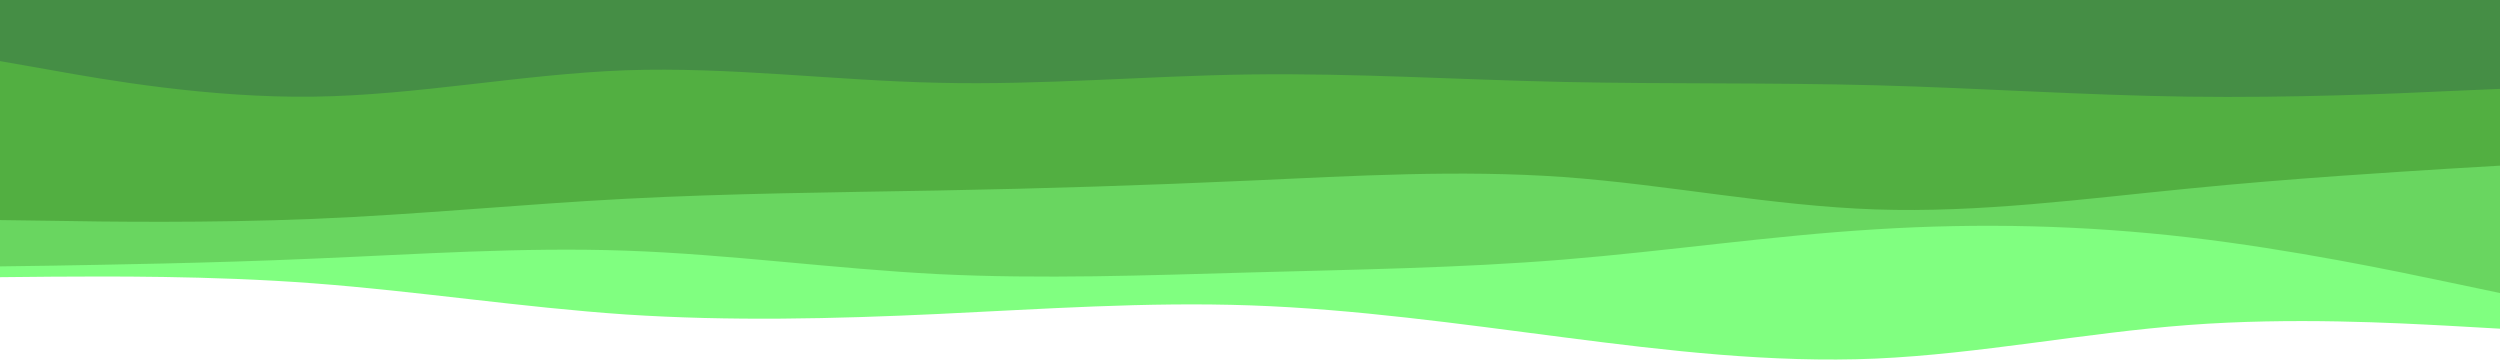 <?xml version="1.0" encoding="UTF-8" standalone="no"?>
<svg
   xmlns:dc="http://purl.org/dc/elements/1.1/"
   xmlns:cc="http://creativecommons.org/ns#"
   xmlns:rdf="http://www.w3.org/1999/02/22-rdf-syntax-ns#"
   xmlns:svg="http://www.w3.org/2000/svg"
   xmlns="http://www.w3.org/2000/svg"
   xmlns:sodipodi="http://sodipodi.sourceforge.net/DTD/sodipodi-0.dtd"
   xmlns:inkscape="http://www.inkscape.org/namespaces/inkscape"
   id="visual"
   viewBox="0 0 900 129.431"
   width="900"
   height="129.431"
   version="1.1"
   sodipodi:docname="under-hills.svg"
   inkscape:version="1.0.2-2 (e86c870879, 2021-01-15)"
   inkscape:export-filename="D:\Quakers Walk Committee\assests\under-hills.png"
   inkscape:export-xdpi="96"
   inkscape:export-ydpi="96">
  <sodipodi:namedview
     pagecolor="#ffffff"
     bordercolor="#666666"
     borderopacity="1"
     objecttolerance="10"
     gridtolerance="10"
     guidetolerance="10"
     inkscape:pageopacity="0"
     inkscape:pageshadow="2"
     inkscape:window-width="1920"
     inkscape:window-height="1057"
     id="namedview846"
     showgrid="false"
     fit-margin-top="0"
     fit-margin-left="0"
     fit-margin-right="0"
     fit-margin-bottom="0"
     inkscape:zoom="1.225"
     inkscape:cx="450"
     inkscape:cy="300"
     inkscape:window-x="-8"
     inkscape:window-y="-8"
     inkscape:window-maximized="1"
     inkscape:current-layer="visual"
     inkscape:document-rotation="0" />
  <defs
     id="defs873" />
  <path
     d="m 0,99.784 18.8,-0.177 c 18.9,-0.088 56.5,-0.442 94,2.384 37.5,2.826 74.9,8.654 112.4,11.215 37.5,2.473 75.1,1.589 112.6,-0.177 37.5,-1.766 74.9,-4.415 112.4,-3.091 37.5,1.325 75.1,6.623 112.6,11.48 37.5,4.857 74.9,9.272 112.4,7.682 37.5,-1.678 75.1,-9.272 112.6,-12.098 37.5,-2.826 74.9,-0.706 93.5,0.265 l 18.7,1.06 V 0 H 881.3 C 862.7,0 825.3,0 787.8,0 750.3,0 712.7,0 675.2,0 637.7,0 600.3,0 562.8,0 525.3,0 487.7,0 450.2,0 412.7,0 375.3,0 337.8,0 300.3,0 262.7,0 225.2,0 187.7,0 150.3,0 112.8,0 75.3,0 37.7,0 18.8,0 H 0 Z"
     fill="#80ff80"
     id="path860"
     style="stroke-width:1" />
  <path
     d="M 0,95.9 18.8,95.638 c 18.9,-0.349 56.5,-0.872 94,-2.528 37.5,-1.569 74.9,-4.185 112.4,-2.877 37.5,1.308 75.1,6.539 112.6,8.457 37.5,1.831 74.9,0.436 112.4,-0.61 37.5,-1.046 75.1,-1.569 112.6,-4.621 37.5,-3.051 74.9,-8.631 112.4,-10.898 37.5,-2.354 75.1,-1.482 112.6,2.877 37.5,4.359 74.9,12.205 93.5,16.129 L 900,105.49 V 0 H 881.3 C 862.7,0 825.3,0 787.8,0 750.3,0 712.7,0 675.2,0 637.7,0 600.3,0 562.8,0 525.3,0 487.7,0 450.2,0 412.7,0 375.3,0 337.8,0 300.3,0 262.7,0 225.2,0 187.7,0 150.3,0 112.8,0 75.3,0 37.7,0 18.8,0 H 0 Z"
     fill="#69d660"
     id="path862"
     style="stroke-width:1" />
  <path
     d="m 0,79.23 18.8,0.256 c 18.9,0.341 56.5,0.852 94,-0.682 37.5,-1.533 74.9,-5.282 112.4,-7.241 37.5,-1.959 75.1,-2.3 112.6,-2.982 37.5,-0.682 74.9,-1.874 112.4,-3.578 37.5,-1.704 75.1,-3.919 112.6,-1.278 37.5,2.726 74.9,10.394 112.4,11.672 37.5,1.278 75.1,-3.834 112.6,-7.497 37.5,-3.749 74.9,-5.964 93.5,-7.156 L 900,59.636 V 0 H 881.3 C 862.7,0 825.3,0 787.8,0 750.3,0 712.7,0 675.2,0 637.7,0 600.3,0 562.8,0 525.3,0 487.7,0 450.2,0 412.7,0 375.3,0 337.8,0 300.3,0 262.7,0 225.2,0 187.7,0 150.3,0 112.8,0 75.3,0 37.7,0 18.8,0 H 0 Z"
     fill="#52af41"
     id="path864"
     style="stroke-width:1" />
  <path
     d="m 0,22 18.8,3.3 c 18.9,3.4 56.5,10 94,9.5 37.5,-0.5 74.9,-8.1 112.4,-9.5 37.5,-1.3 75.1,3.7 112.6,4.5 37.5,0.9 74.9,-2.5 112.4,-3 37.5,-0.5 75.1,1.9 112.6,2.7 37.5,0.8 74.9,0.2 112.4,1.2 37.5,1 75.1,3.6 112.6,4.1 37.5,0.5 74.9,-1.1 93.5,-2 L 900,32 V 0 H 881.3 C 862.7,0 825.3,0 787.8,0 750.3,0 712.7,0 675.2,0 637.7,0 600.3,0 562.8,0 525.3,0 487.7,0 450.2,0 412.7,0 375.3,0 337.8,0 300.3,0 262.7,0 225.2,0 187.7,0 150.3,0 112.8,0 75.3,0 37.7,0 18.8,0 H 0 Z"
     fill="#226600"
     id="path868"
     style="fill:#458e45;fill-opacity:1" />
</svg>
